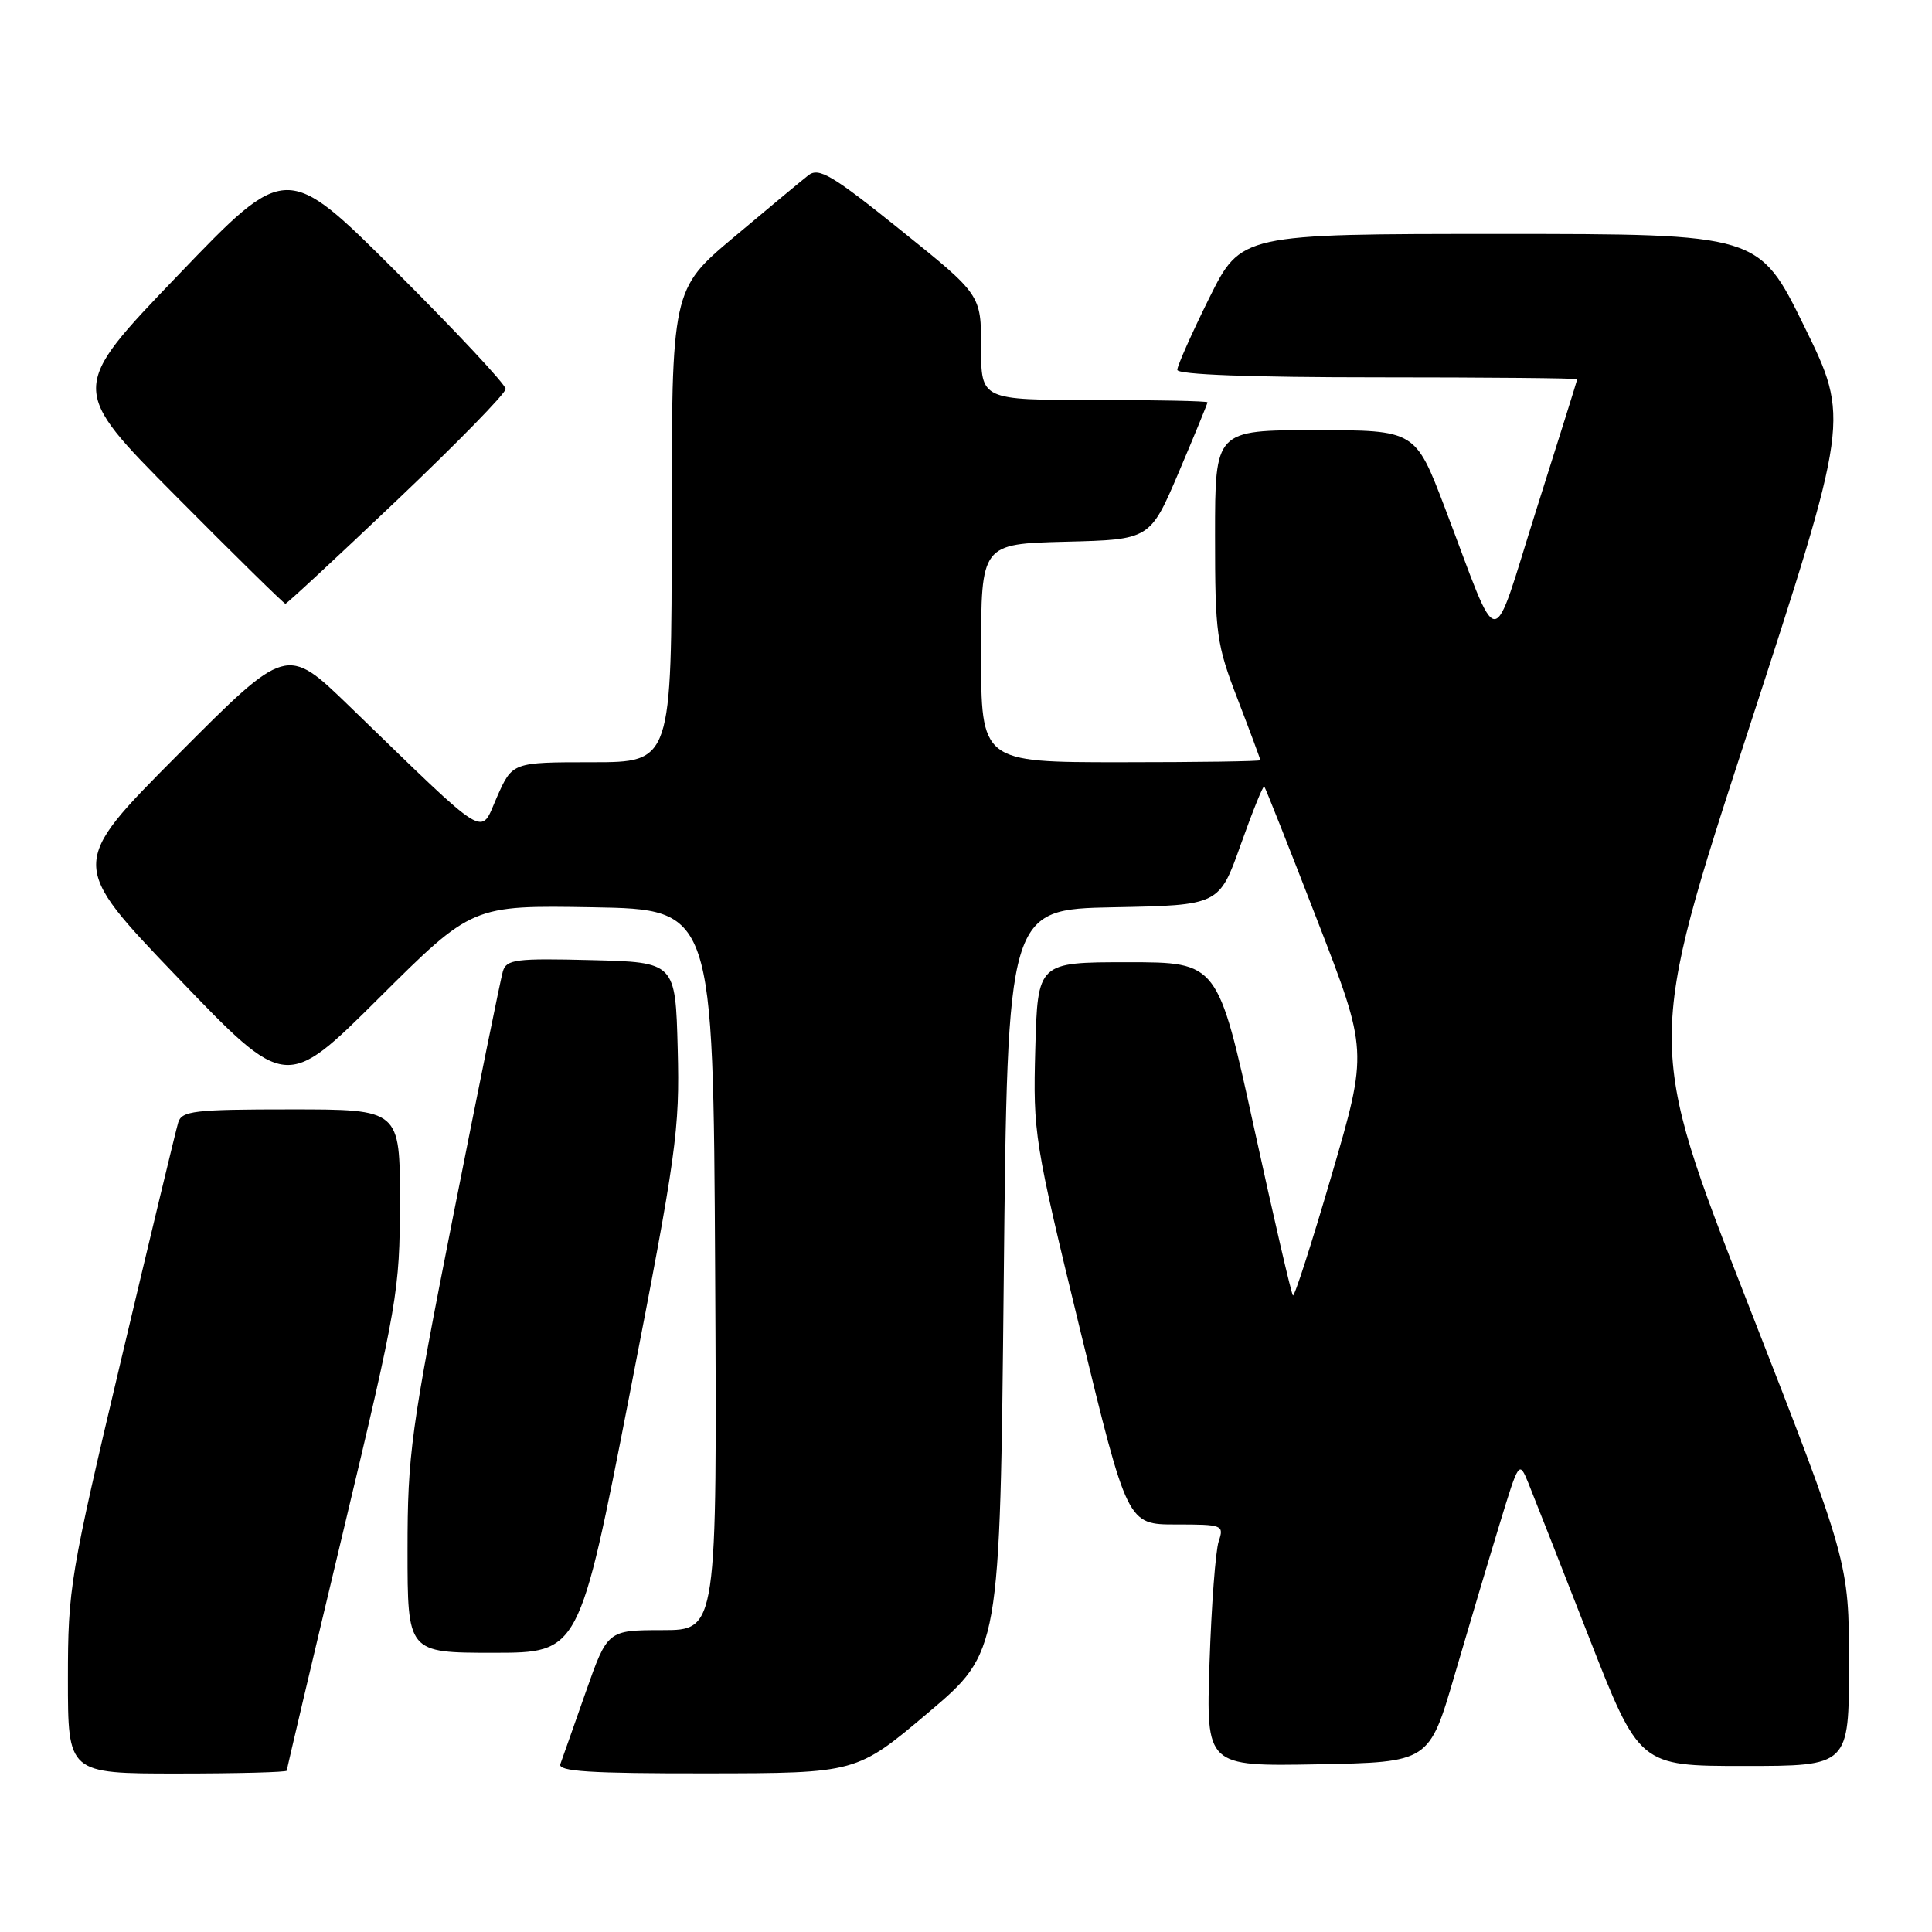 <?xml version="1.0" encoding="UTF-8" standalone="no"?>
<!DOCTYPE svg PUBLIC "-//W3C//DTD SVG 1.1//EN" "http://www.w3.org/Graphics/SVG/1.1/DTD/svg11.dtd" >
<svg xmlns="http://www.w3.org/2000/svg" xmlns:xlink="http://www.w3.org/1999/xlink" version="1.1" viewBox="0 0 256 256">
 <g >
 <path fill="currentColor"
d=" M 38.00 234.62 C 38.00 234.41 41.37 220.12 45.49 202.87 C 52.69 172.73 52.98 171.02 52.99 159.25 C 53.00 147.00 53.00 147.00 38.57 147.00 C 25.69 147.00 24.08 147.19 23.61 148.75 C 23.32 149.71 19.91 163.87 16.04 180.22 C 9.28 208.78 9.00 210.43 9.00 222.47 C 9.00 235.00 9.00 235.00 23.50 235.00 C 31.48 235.00 38.00 234.83 38.00 234.62 Z  M 123.00 226.93 C 132.50 218.89 132.50 218.89 133.00 169.70 C 133.50 120.50 133.50 120.50 147.53 120.22 C 161.55 119.95 161.55 119.95 164.40 111.93 C 165.97 107.52 167.37 104.05 167.52 104.21 C 167.67 104.37 170.82 112.32 174.52 121.88 C 181.26 139.26 181.26 139.26 176.47 155.64 C 173.84 164.65 171.52 171.86 171.32 171.65 C 171.11 171.45 168.79 161.43 166.16 149.39 C 161.37 127.50 161.37 127.50 149.43 127.50 C 137.50 127.50 137.50 127.50 137.18 139.00 C 136.88 150.20 137.03 151.17 143.13 176.25 C 149.39 202.00 149.39 202.00 155.81 202.00 C 162.03 202.00 162.21 202.07 161.48 204.25 C 161.07 205.49 160.52 212.70 160.27 220.28 C 159.81 234.05 159.81 234.05 174.59 233.78 C 189.37 233.50 189.37 233.50 192.73 222.00 C 194.58 215.68 197.26 206.68 198.69 202.00 C 201.26 193.57 201.29 193.53 202.51 196.50 C 203.18 198.15 206.76 207.26 210.47 216.75 C 217.21 234.00 217.21 234.00 231.10 234.00 C 245.00 234.00 245.00 234.00 245.00 220.50 C 245.00 207.00 245.00 207.00 231.57 172.64 C 218.15 138.28 218.15 138.28 231.62 96.90 C 245.09 55.52 245.09 55.52 239.08 43.26 C 233.07 31.00 233.07 31.00 198.76 31.00 C 164.45 31.00 164.45 31.00 160.22 39.51 C 157.90 44.20 156.00 48.47 156.00 49.01 C 156.00 49.64 165.76 50.00 182.50 50.00 C 197.07 50.00 208.99 50.11 208.99 50.25 C 208.98 50.39 206.55 58.14 203.59 67.48 C 197.44 86.91 198.93 86.94 191.44 67.25 C 187.53 57.00 187.53 57.00 174.27 57.00 C 161.00 57.00 161.00 57.00 161.00 70.94 C 161.00 84.02 161.18 85.35 164.00 92.66 C 165.65 96.95 167.00 100.58 167.00 100.73 C 167.00 100.88 158.68 101.00 148.50 101.00 C 130.00 101.00 130.00 101.00 130.00 86.53 C 130.00 72.07 130.00 72.07 141.20 71.78 C 152.39 71.50 152.39 71.50 156.20 62.56 C 158.29 57.64 160.00 53.47 160.00 53.31 C 160.00 53.14 153.25 53.00 145.00 53.00 C 130.00 53.00 130.00 53.00 130.00 46.03 C 130.00 39.06 130.00 39.06 119.37 30.51 C 110.28 23.20 108.51 22.15 107.12 23.22 C 106.23 23.92 101.79 27.60 97.25 31.42 C 89.00 38.35 89.00 38.35 89.00 69.68 C 89.00 101.00 89.00 101.00 78.44 101.00 C 67.89 101.00 67.89 101.00 65.85 105.61 C 63.54 110.83 65.13 111.81 46.24 93.52 C 37.98 85.53 37.98 85.53 23.56 100.01 C 9.14 114.50 9.14 114.50 23.52 129.50 C 37.90 144.50 37.90 144.50 50.24 132.22 C 62.58 119.95 62.58 119.95 78.54 120.22 C 94.50 120.50 94.50 120.50 94.76 168.25 C 95.02 216.00 95.02 216.00 87.76 216.00 C 80.50 216.01 80.50 216.01 77.60 224.25 C 76.01 228.79 74.50 233.06 74.25 233.75 C 73.89 234.72 78.17 235.00 93.64 234.98 C 113.50 234.96 113.50 234.96 123.00 226.93 Z  M 83.43 184.75 C 89.66 152.76 90.08 149.74 89.80 139.00 C 89.50 127.50 89.50 127.50 78.33 127.22 C 68.33 126.97 67.10 127.12 66.63 128.72 C 66.34 129.70 63.38 144.28 60.05 161.12 C 54.44 189.50 54.00 192.75 54.00 205.37 C 54.00 219.00 54.00 219.00 65.38 219.00 C 76.75 219.00 76.75 219.00 83.43 184.75 Z  M 52.58 66.30 C 60.51 58.77 67.00 52.13 67.00 51.54 C 67.00 50.95 60.46 43.95 52.48 35.99 C 37.95 21.50 37.95 21.50 23.56 36.50 C 9.16 51.50 9.16 51.50 23.32 65.75 C 31.10 73.59 37.63 80.00 37.82 80.00 C 38.01 80.00 44.65 73.84 52.58 66.30 Z "/>
</g>
</svg>